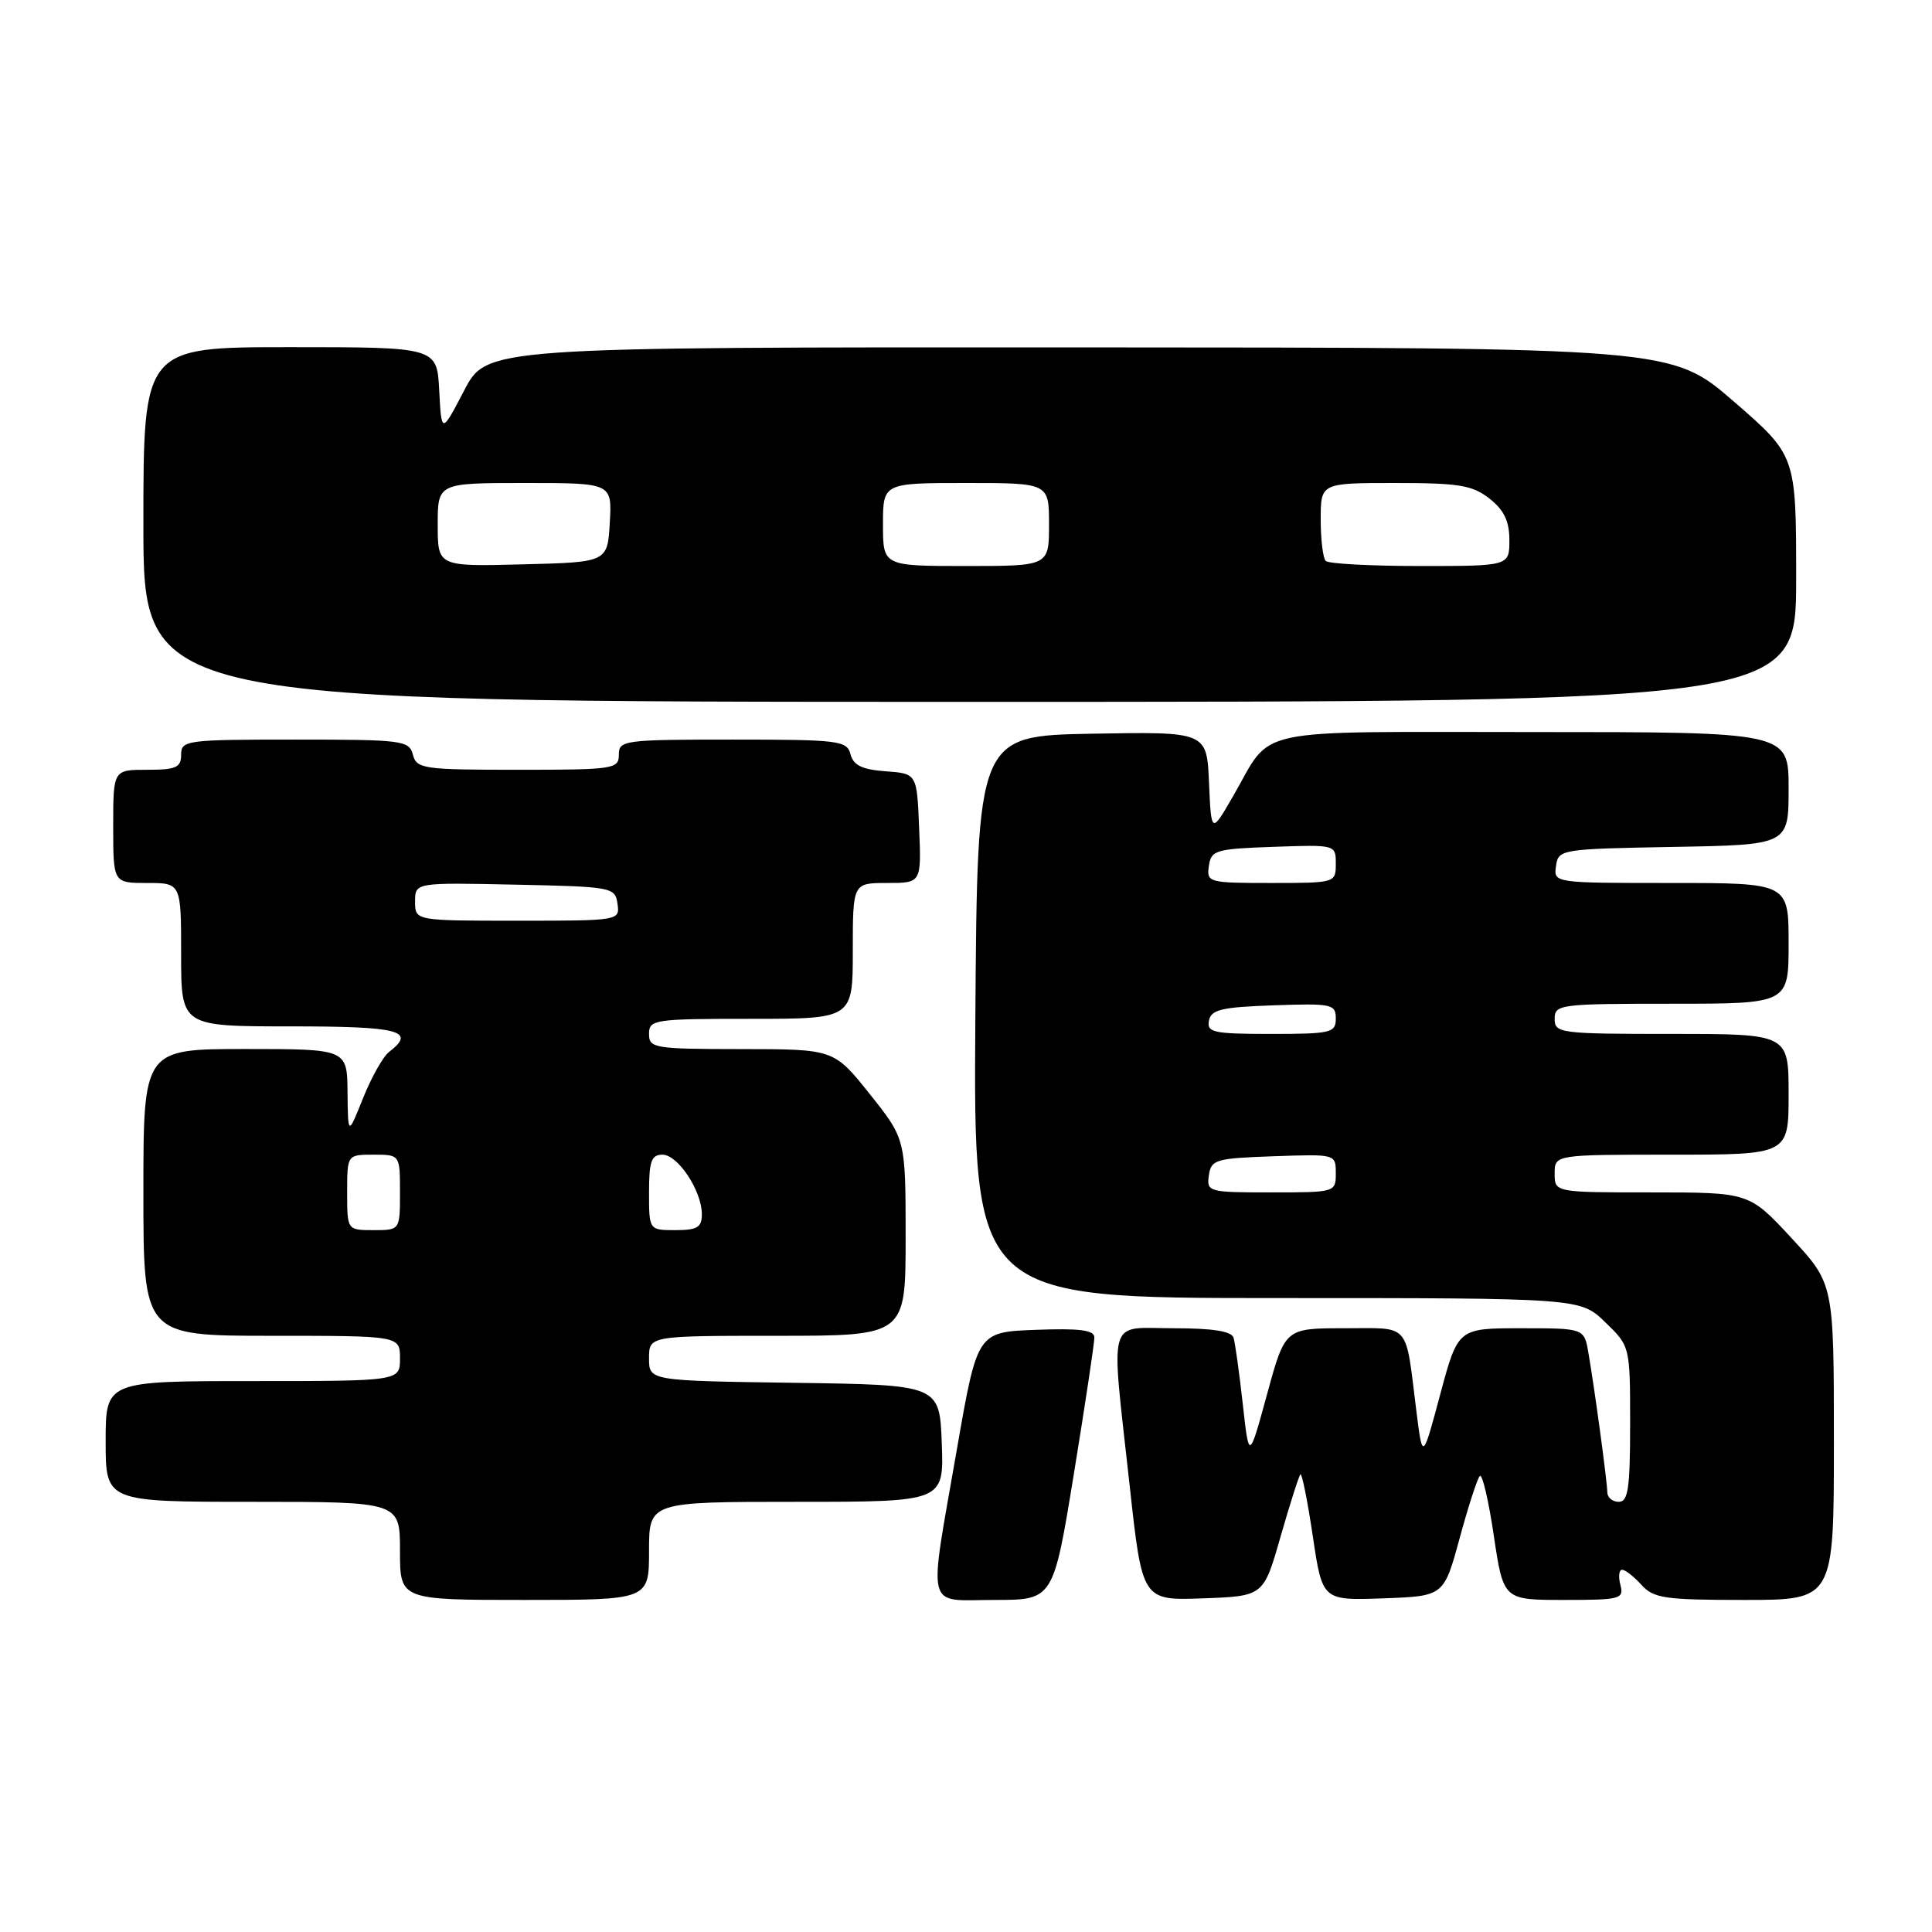 <?xml version="1.0" encoding="UTF-8" standalone="no"?>
<!DOCTYPE svg PUBLIC "-//W3C//DTD SVG 1.1//EN" "http://www.w3.org/Graphics/SVG/1.1/DTD/svg11.dtd" >
<svg xmlns="http://www.w3.org/2000/svg" xmlns:xlink="http://www.w3.org/1999/xlink" version="1.1" viewBox="0 0 256 256">
 <g >
 <path fill="currentColor"
d=" M 86.00 205.50 C 86.00 199.00 86.00 199.00 105.54 199.00 C 125.08 199.00 125.08 199.00 124.79 191.25 C 124.50 183.50 124.50 183.50 105.25 183.23 C 86.00 182.96 86.00 182.96 86.00 179.98 C 86.00 177.00 86.00 177.00 103.00 177.00 C 120.00 177.00 120.00 177.00 120.00 163.97 C 120.00 150.93 120.00 150.93 115.25 144.97 C 110.50 139.02 110.50 139.02 98.25 139.01 C 86.67 139.00 86.00 138.89 86.00 137.00 C 86.00 135.10 86.67 135.00 99.50 135.00 C 113.00 135.00 113.00 135.00 113.00 126.00 C 113.00 117.00 113.00 117.00 117.54 117.00 C 122.09 117.00 122.09 117.00 121.79 109.75 C 121.50 102.50 121.50 102.50 117.35 102.20 C 114.23 101.97 113.08 101.41 112.70 99.95 C 112.22 98.13 111.21 98.00 97.09 98.00 C 82.67 98.00 82.00 98.09 82.00 100.00 C 82.00 101.90 81.33 102.00 68.62 102.00 C 56.07 102.00 55.20 101.87 54.71 100.00 C 54.22 98.11 53.35 98.00 39.09 98.00 C 24.67 98.00 24.00 98.09 24.00 100.00 C 24.00 101.70 23.33 102.00 19.50 102.00 C 15.00 102.00 15.00 102.00 15.00 109.50 C 15.00 117.00 15.00 117.00 19.50 117.00 C 24.00 117.00 24.00 117.00 24.00 126.50 C 24.00 136.00 24.00 136.00 38.50 136.00 C 52.98 136.00 55.21 136.58 51.55 139.39 C 50.76 140.00 49.21 142.75 48.11 145.50 C 46.11 150.50 46.11 150.50 46.05 144.75 C 46.00 139.00 46.00 139.00 32.50 139.00 C 19.00 139.00 19.00 139.00 19.00 158.00 C 19.00 177.00 19.00 177.00 36.00 177.00 C 53.00 177.00 53.00 177.00 53.00 180.00 C 53.00 183.00 53.00 183.00 33.50 183.00 C 14.00 183.00 14.00 183.00 14.00 191.00 C 14.00 199.00 14.00 199.00 33.50 199.00 C 53.00 199.00 53.00 199.00 53.00 205.50 C 53.00 212.00 53.00 212.00 69.50 212.00 C 86.00 212.00 86.00 212.00 86.00 205.50 Z  M 142.30 195.25 C 143.80 186.04 145.02 177.92 145.01 177.21 C 145.00 176.24 143.06 175.99 137.25 176.21 C 129.50 176.50 129.50 176.50 126.80 192.00 C 122.99 213.94 122.50 212.00 131.79 212.00 C 139.57 212.00 139.57 212.00 142.30 195.25 Z  M 169.68 203.61 C 170.93 199.27 172.11 195.56 172.31 195.36 C 172.51 195.16 173.25 198.83 173.95 203.53 C 175.22 212.08 175.22 212.08 183.27 211.79 C 191.32 211.50 191.32 211.50 193.41 203.82 C 194.56 199.60 195.76 195.88 196.09 195.57 C 196.41 195.25 197.25 198.82 197.94 203.50 C 199.21 212.00 199.21 212.00 207.22 212.00 C 214.74 212.00 215.20 211.88 214.71 210.00 C 214.42 208.90 214.53 208.00 214.94 208.00 C 215.35 208.00 216.50 208.90 217.50 210.00 C 219.12 211.79 220.58 212.00 231.15 212.00 C 243.00 212.00 243.00 212.00 243.00 191.06 C 243.00 170.11 243.00 170.11 237.39 164.06 C 231.78 158.00 231.78 158.00 218.89 158.00 C 206.00 158.00 206.00 158.00 206.00 155.50 C 206.00 153.00 206.00 153.00 221.50 153.00 C 237.00 153.00 237.00 153.00 237.00 145.00 C 237.00 137.00 237.00 137.00 221.50 137.00 C 206.67 137.00 206.00 136.91 206.00 135.00 C 206.00 133.09 206.67 133.00 221.50 133.00 C 237.00 133.00 237.00 133.00 237.00 125.00 C 237.00 117.00 237.00 117.00 221.43 117.00 C 205.86 117.00 205.86 117.00 206.18 114.75 C 206.49 112.54 206.79 112.49 221.75 112.22 C 237.00 111.95 237.00 111.95 237.00 104.47 C 237.00 97.00 237.00 97.00 203.15 97.00 C 165.02 97.00 168.76 96.20 163.39 105.50 C 160.50 110.50 160.50 110.50 160.20 103.72 C 159.91 96.95 159.91 96.95 144.70 97.22 C 129.50 97.50 129.50 97.50 129.24 134.75 C 128.98 172.00 128.98 172.00 169.19 172.00 C 209.40 172.00 209.40 172.00 212.70 175.20 C 216.00 178.39 216.00 178.39 216.00 188.70 C 216.00 197.19 215.74 199.00 214.50 199.00 C 213.68 199.00 212.99 198.44 212.98 197.75 C 212.96 196.29 211.29 183.97 210.47 179.25 C 209.91 176.00 209.91 176.00 201.55 176.00 C 193.19 176.00 193.19 176.00 190.84 184.75 C 188.50 193.50 188.50 193.50 187.68 187.00 C 186.18 175.04 187.02 176.00 178.12 176.00 C 170.28 176.00 170.28 176.00 167.89 184.75 C 165.50 193.50 165.50 193.50 164.67 186.00 C 164.21 181.88 163.66 177.94 163.45 177.25 C 163.18 176.39 160.68 176.00 155.53 176.00 C 146.59 176.00 147.17 173.95 149.68 196.79 C 151.35 212.08 151.35 212.08 159.39 211.79 C 167.43 211.50 167.43 211.50 169.68 203.61 Z  M 238.00 76.69 C 238.00 60.37 238.00 60.37 229.75 53.21 C 221.50 46.06 221.50 46.06 143.00 46.03 C 64.50 46.00 64.50 46.00 61.50 51.75 C 58.50 57.50 58.50 57.50 58.20 51.75 C 57.90 46.00 57.90 46.00 38.45 46.00 C 19.00 46.00 19.00 46.00 19.00 69.50 C 19.00 93.00 19.00 93.00 128.50 93.00 C 238.00 93.00 238.00 93.00 238.00 76.69 Z  M 46.00 158.00 C 46.00 153.00 46.00 153.00 49.50 153.00 C 53.00 153.00 53.00 153.00 53.00 158.00 C 53.00 163.00 53.00 163.00 49.50 163.00 C 46.00 163.00 46.00 163.00 46.00 158.00 Z  M 86.00 158.00 C 86.00 153.87 86.31 153.00 87.78 153.00 C 89.83 153.00 93.00 157.80 93.00 160.90 C 93.00 162.63 92.39 163.00 89.50 163.00 C 86.00 163.00 86.00 163.00 86.00 158.00 Z  M 55.00 119.47 C 55.00 116.94 55.00 116.94 68.25 117.22 C 81.13 117.49 81.51 117.56 81.82 119.75 C 82.14 121.99 82.07 122.00 68.57 122.00 C 55.00 122.00 55.00 122.00 55.00 119.47 Z  M 160.18 155.75 C 160.48 153.65 161.06 153.48 168.75 153.21 C 176.99 152.92 177.00 152.92 177.00 155.46 C 177.00 157.98 176.94 158.00 168.43 158.00 C 160.12 158.00 159.87 157.93 160.18 155.75 Z  M 160.19 135.25 C 160.47 133.78 161.85 133.45 168.76 133.21 C 176.48 132.94 177.00 133.05 177.00 134.96 C 177.00 136.85 176.39 137.00 168.43 137.00 C 160.80 137.00 159.89 136.81 160.19 135.25 Z  M 160.18 114.75 C 160.48 112.65 161.06 112.48 168.75 112.21 C 176.99 111.92 177.00 111.92 177.00 114.46 C 177.00 116.98 176.94 117.00 168.43 117.00 C 160.12 117.00 159.87 116.93 160.18 114.75 Z  M 58.00 69.53 C 58.00 64.00 58.00 64.00 69.55 64.00 C 81.10 64.00 81.10 64.00 80.80 69.25 C 80.50 74.50 80.50 74.50 69.25 74.78 C 58.00 75.07 58.00 75.07 58.00 69.53 Z  M 117.00 69.50 C 117.00 64.00 117.00 64.00 128.00 64.00 C 139.00 64.00 139.00 64.00 139.00 69.50 C 139.00 75.00 139.00 75.00 128.00 75.00 C 117.00 75.00 117.00 75.00 117.00 69.50 Z  M 175.67 74.33 C 175.30 73.97 175.00 71.49 175.00 68.83 C 175.00 64.00 175.00 64.00 184.87 64.00 C 193.33 64.00 195.10 64.29 197.37 66.07 C 199.30 67.59 200.00 69.06 200.00 71.57 C 200.00 75.00 200.00 75.00 188.17 75.00 C 181.66 75.00 176.03 74.70 175.67 74.33 Z "/>
</g>
</svg>